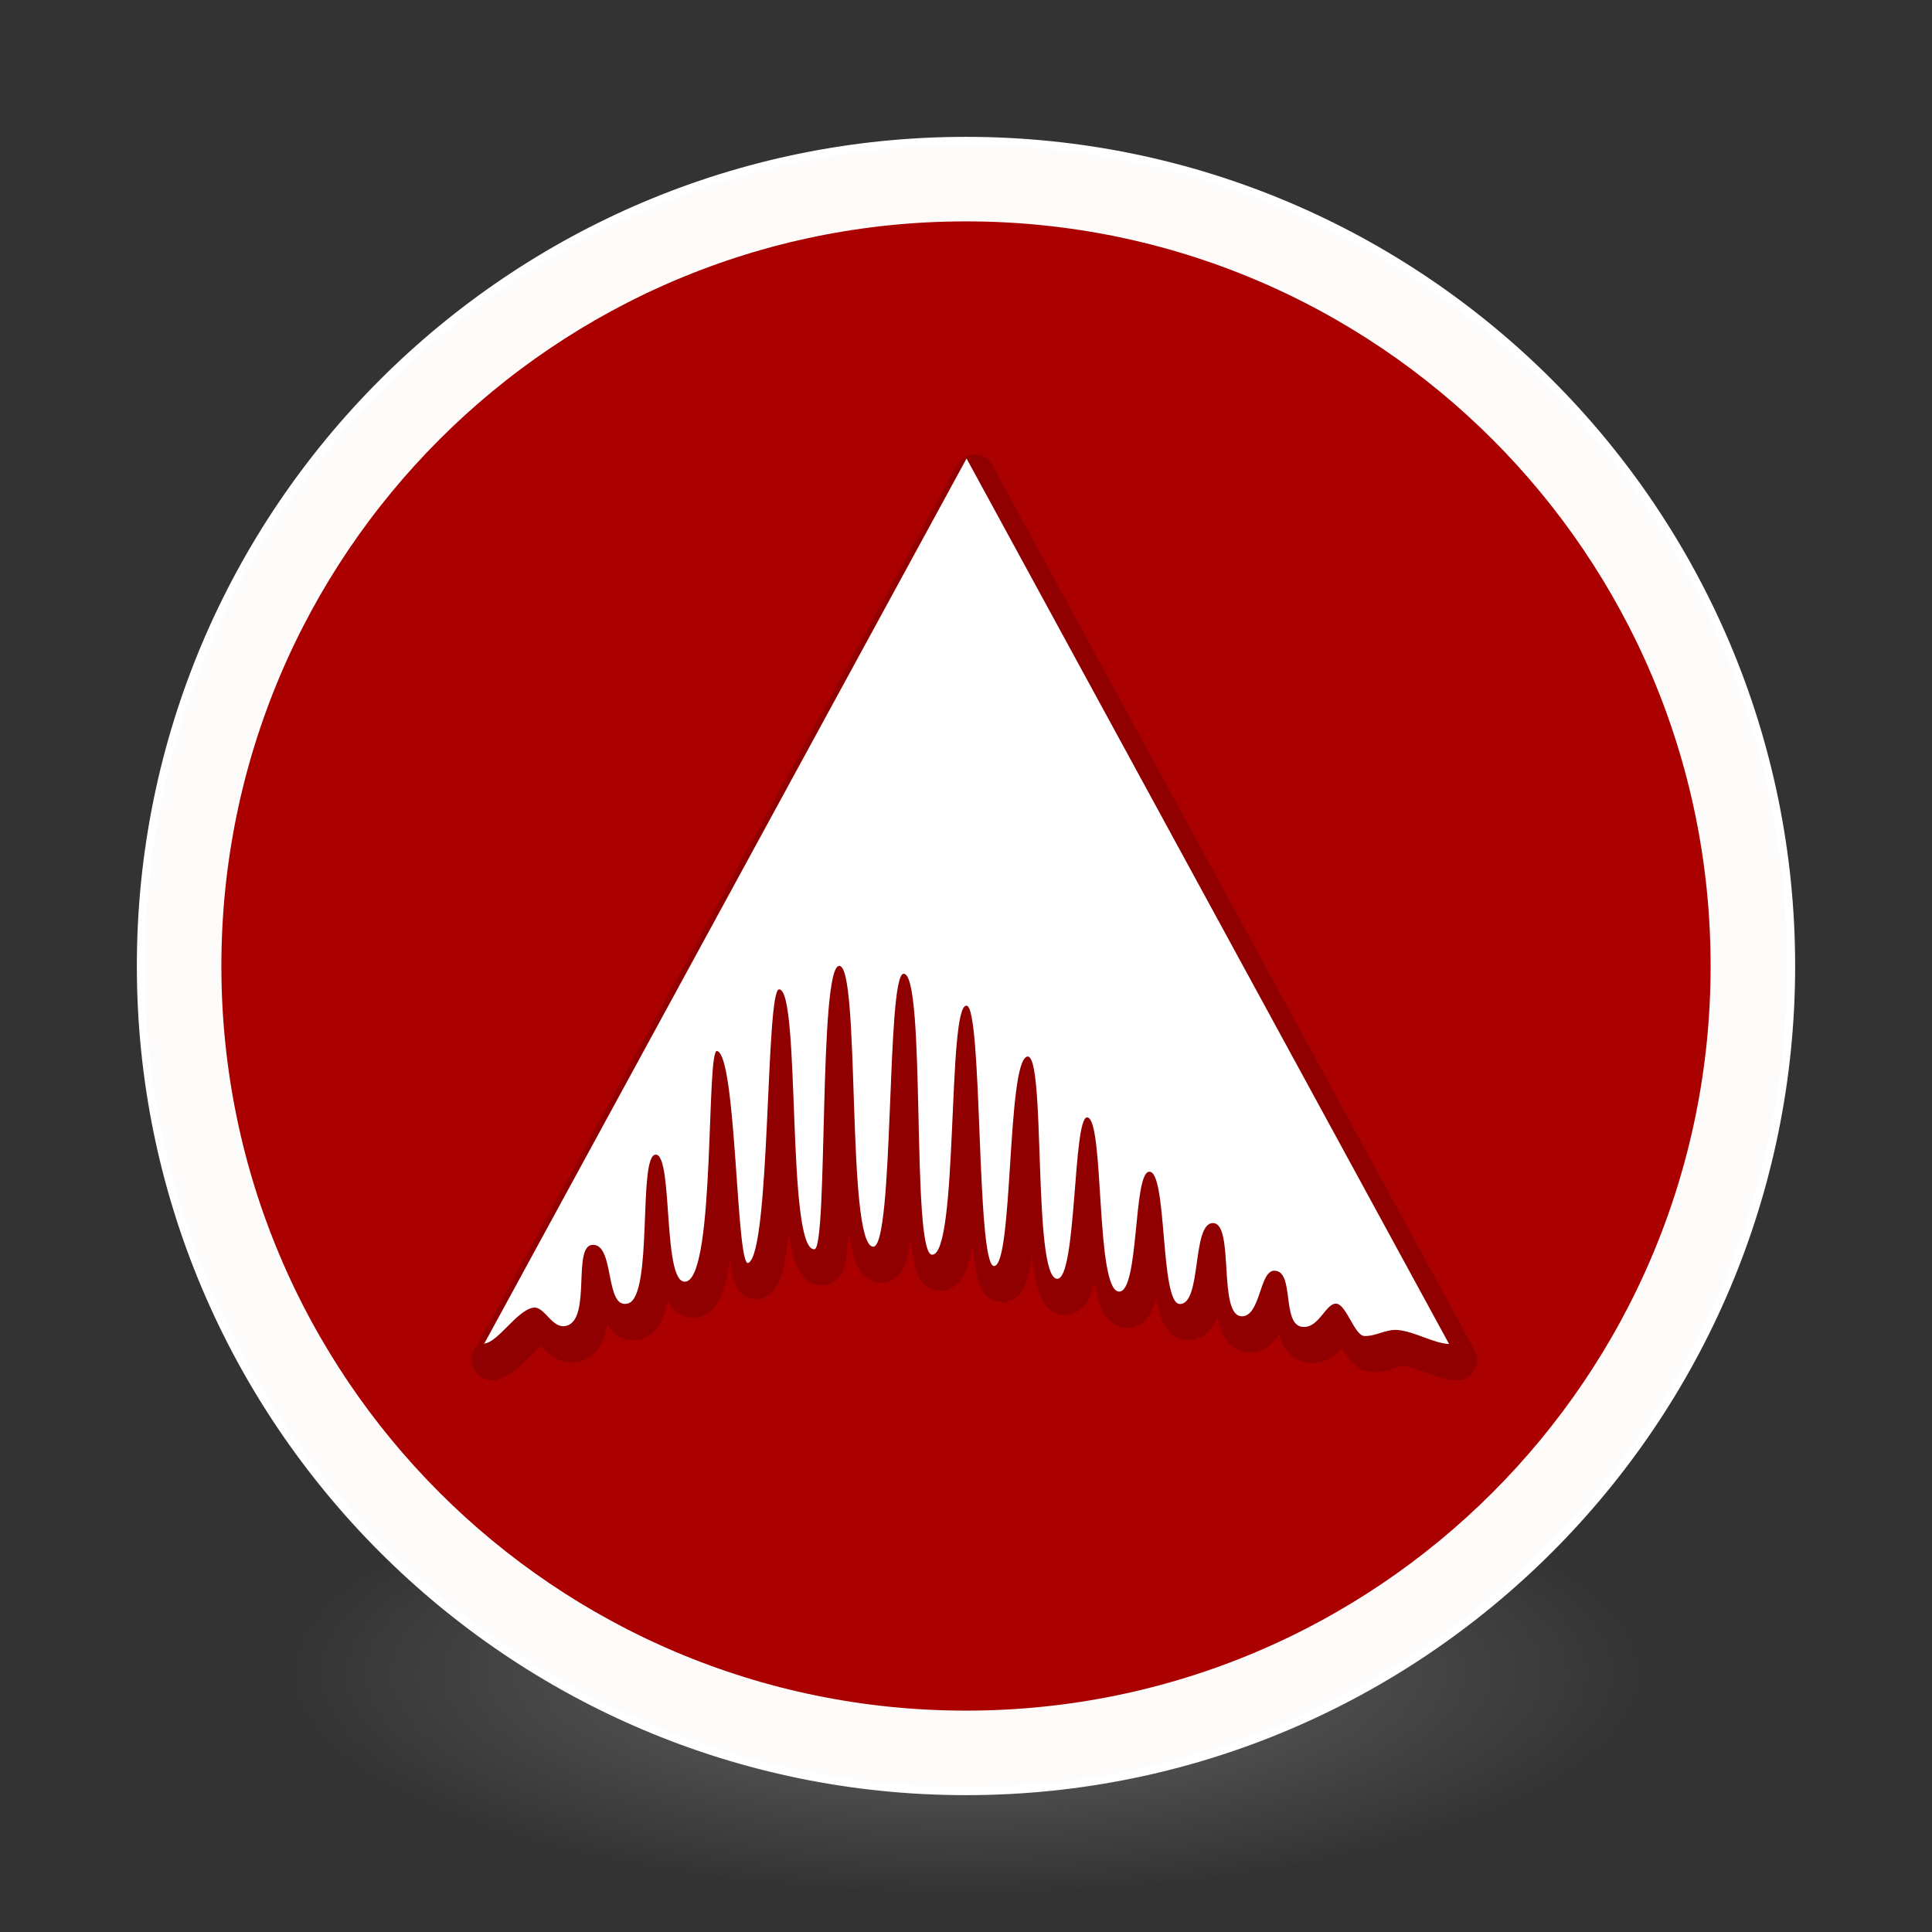 <?xml version="1.0" encoding="UTF-8" standalone="no"?>
<!-- Created with Inkscape (http://www.inkscape.org/) -->

<svg
   xmlns:dc="http://purl.org/dc/elements/1.1/"
   xmlns:cc="http://creativecommons.org/ns#"
   xmlns:rdf="http://www.w3.org/1999/02/22-rdf-syntax-ns#"
   xmlns:svg="http://www.w3.org/2000/svg"
   xmlns="http://www.w3.org/2000/svg"
   xmlns:xlink="http://www.w3.org/1999/xlink"
   xmlns:sodipodi="http://sodipodi.sourceforge.net/DTD/sodipodi-0.dtd"
   xmlns:inkscape="http://www.inkscape.org/namespaces/inkscape"
   id="svg4061"
   height="48"
   width="48"
   version="1.1"
   inkscape:version="0.92.0 unknown"
   sodipodi:docname="ardour.svg">
  <rect width="100%" height="100%" fill="#333333" stroke="none"/>
  <sodipodi:namedview
     pagecolor="#ffffff"
     bordercolor="#666666"
     borderopacity="1"
     objecttolerance="10"
     gridtolerance="10"
     guidetolerance="10"
     inkscape:pageopacity="0"
     inkscape:pageshadow="2"
     inkscape:window-width="1378"
     inkscape:window-height="894"
     id="namedview40"
     showgrid="false"
     inkscape:zoom="9.8333333"
     inkscape:cx="17.163619"
     inkscape:cy="14.013699"
     inkscape:window-x="335"
     inkscape:window-y="95"
     inkscape:window-maximized="0"
     inkscape:current-layer="g4206" />
  <defs
     id="defs4063">
    <linearGradient
       inkscape:collect="always"
       id="linearGradient3361">
      <stop
         style="stop-color:#0068e0;stop-opacity:1;"
         offset="0"
         id="stop3363" />
      <stop
         style="stop-color:#00acf4;stop-opacity:1"
         offset="1"
         id="stop3365" />
    </linearGradient>
    <linearGradient
       id="linearGradient3026"
       y2="40.496"
       gradientUnits="userSpaceOnUse"
       x2="71.204"
       gradientTransform="matrix(1.617,0,0,1.617,-92.707,-21.06)"
       y1="15.369"
       x1="71.204"
       xlink:href="#linearGradient3361">
      <stop
         id="stop4808-4"
         stop-color="#fff"
         offset="0" />
      <stop
         id="stop4810-0"
         stop-color="#fff"
         stop-opacity=".235"
         offset=".424" />
      <stop
         id="stop4812-8"
         stop-color="#fff"
         stop-opacity=".157"
         offset=".821" />
      <stop
         id="stop4814-0"
         stop-color="#fff"
         stop-opacity=".392"
         offset="1" />
    </linearGradient>
    <radialGradient
       id="radialGradient3029"
       fx="4.459"
       fy="8.509"
       gradientUnits="userSpaceOnUse"
       cy="8.626"
       cx="15.026"
       gradientTransform="matrix(-3.4973e-8 1.885 -1.776 -5.4723e-8 39.14 -7.993)"
       r="20">
      <stop
         id="stop4170"
         stop-color="#c24251"
         offset="0" />
      <stop
         id="stop4172"
         stop-color="#c24251"
         offset=".262" />
      <stop
         id="stop4174"
         stop-color="#a63643"
         offset=".661" />
      <stop
         id="stop4176"
         stop-color="#a63643"
         offset="1" />
    </radialGradient>
    <radialGradient
       id="radialGradient3032"
       gradientUnits="userSpaceOnUse"
       cy="3.99"
       cx="23.896"
       gradientTransform="matrix(0 2.889 -3.813 0 39.213 -65.95)"
       r="20.397">
      <stop
         id="stop3244-9-33-7-0-9"
         stop-color="#fff"
         offset="0" />
      <stop
         id="stop3246-3-5-0-8-5"
         stop-color="#ddd"
         offset=".262" />
      <stop
         id="stop3248-1-7-8-8-1"
         stop-color="#abacae"
         offset=".661" />
      <stop
         id="stop3250-9-3-0-5-1"
         stop-color="#89898b"
         offset="1" />
    </radialGradient>
    <radialGradient
       id="radialGradient3035"
       gradientUnits="userSpaceOnUse"
       cy="186.17"
       cx="99.157"
       gradientTransform="matrix(.271 0 0 .088 -2.855 25.187)"
       r="62.769">
      <stop
         id="stop3822-2-6-3"
         stop-color="#3d3d3d"
         offset="0" />
      <stop
         id="stop3864-8-7-7"
         stop-color="#686868"
         stop-opacity=".498"
         offset=".5" />
      <stop
         id="stop3824-1-2-5"
         stop-color="#686868"
         stop-opacity="0"
         offset="1" />
    </radialGradient>
    <linearGradient
       id="linearGradient4433"
       y2="25.611"
       gradientUnits="userSpaceOnUse"
       x2="23.078"
       gradientTransform="matrix(1,0,0,1.052,0,-0.905)"
       y1="13.035"
       x1="22.759">
      <stop
         id="stop6305-1-0-2"
         stop-color="#fff"
         offset="0" />
      <stop
         id="stop6307-5-0-6"
         stop-color="#fff"
         stop-opacity="0"
         offset="1" />
    </linearGradient>
    <linearGradient
       id="linearGradient4829">
      <stop
         style="stop-color:#f4fbfc;stop-opacity:1;"
         offset="0"
         id="stop4831" />
      <stop
         style="stop-color:#d6d6d6;stop-opacity:1;"
         offset="1"
         id="stop4833" />
    </linearGradient>
    <filter
       x="-0.5"
       y="-0.5"
       width="2"
       height="2"
       filterUnits="objectBoundingBox"
       id="a">
      <feOffset
         dy="2"
         in="SourceAlpha"
         result="shadowOffsetOuter1"
         id="feOffset5" />
      <feGaussianBlur
         stdDeviation="2"
         in="shadowOffsetOuter1"
         result="shadowBlurOuter1"
         id="feGaussianBlur7" />
      <feColorMatrix
         values="0 0 0 0 0 0 0 0 0 0 0 0 0 0 0 0 0 0 0.273 0"
         in="shadowBlurOuter1"
         id="feColorMatrix9" />
    </filter>
    <filter
       x="-0.5"
       y="-0.5"
       width="2"
       height="2"
       filterUnits="objectBoundingBox"
       id="a-3">
      <feOffset
         dy="2"
         in="SourceAlpha"
         result="shadowOffsetOuter1"
         id="feOffset5-6" />
      <feGaussianBlur
         stdDeviation="2"
         in="shadowOffsetOuter1"
         result="shadowBlurOuter1"
         id="feGaussianBlur7-7" />
      <feColorMatrix
         values="0 0 0 0 0 0 0 0 0 0 0 0 0 0 0 0 0 0 0.273 0"
         in="shadowBlurOuter1"
         id="feColorMatrix9-5" />
    </filter>
    <linearGradient
       id="linearGradient3037"
       y2="159.17"
       xlink:href="#linearGradient3775"
       gradientUnits="userSpaceOnUse"
       x2="110.94"
       gradientTransform="matrix(0.135,0,0,0.135,11.527,6.405)"
       y1="178.35"
       x1="17.824" />
    <linearGradient
       id="linearGradient3775">
      <stop
         id="stop3777"
         stop-color="#ffb972"
         stop-opacity=".434"
         offset="0" />
      <stop
         id="stop3783"
         stop-color="#ffd287"
         stop-opacity=".718"
         offset=".458" />
      <stop
         id="stop3779"
         stop-color="#ffcb8b"
         offset="1" />
    </linearGradient>
    <linearGradient
       id="linearGradient3039"
       y2="176.81"
       gradientUnits="userSpaceOnUse"
       x2="123.21"
       gradientTransform="matrix(0.135,0,0,0.135,11.527,6.405)"
       y1="176.81"
       x1="2.483">
      <stop
         id="stop3787"
         stop-color="#fff"
         stop-opacity="0"
         offset="0" />
      <stop
         id="stop3789"
         stop-color="#fff"
         stop-opacity=".909"
         offset="1" />
    </linearGradient>
    <linearGradient
       id="linearGradient3041"
       y2="197.87"
       xlink:href="#linearGradient3793"
       gradientUnits="userSpaceOnUse"
       x2="118.92"
       gradientTransform="matrix(0.135,0,0,0.135,11.501,6.405)"
       y1="225.48"
       x1="73.239" />
    <linearGradient
       id="linearGradient3793">
      <stop
         id="stop3795"
         stop-color="#904d0b"
         stop-opacity=".601"
         offset="0" />
      <stop
         id="stop3797"
         stop-color="#ffd6a2"
         stop-opacity=".874"
         offset="1" />
    </linearGradient>
    <linearGradient
       id="linearGradient3043"
       y2="143.32"
       xlink:href="#linearGradient3801"
       gradientUnits="userSpaceOnUse"
       x2="119.18"
       gradientTransform="matrix(0.135,0,0,0.135,11.604,6.612)"
       y1="112.64"
       x1="91.625" />
    <linearGradient
       id="linearGradient3801">
      <stop
         id="stop3803"
         stop-color="#ff5454"
         stop-opacity=".792"
         offset="0" />
      <stop
         id="stop3809"
         stop-color="#fa6262"
         stop-opacity=".925"
         offset=".526" />
      <stop
         id="stop3805"
         stop-color="#e84646"
         stop-opacity=".937"
         offset="1" />
    </linearGradient>
    <linearGradient
       id="linearGradient3047"
       y2="126.66"
       xlink:href="#linearGradient3801"
       gradientUnits="userSpaceOnUse"
       x2="139.85"
       gradientTransform="matrix(0.135,0,0,0.135,11.217,6.638)"
       y1="152.74"
       x1="143.13" />
    <linearGradient
       id="linearGradient3053"
       y2="74.981"
       xlink:href="#linearGradient3801"
       gradientUnits="userSpaceOnUse"
       x2="151.41"
       gradientTransform="matrix(0.135,0,0,0.135,11.294,6.741)"
       y1="70.378"
       x1="137.18" />
    <clipPath
       id="clipPath-498702923">
      <g
         id="g17"
         transform="translate(0,-1004.4)">
        <path
           style="fill:#1890d0"
           inkscape:connector-curvature="0"
           id="path19"
           d="m -24,13 c 0,1.105 -0.672,2 -1.5,2 -0.828,0 -1.5,-0.895 -1.5,-2 0,-1.105 0.672,-2 1.5,-2 0.828,0 1.5,0.895 1.5,2 z"
           transform="matrix(15.333,0,0,11.5,415,878.86)" />
      </g>
    </clipPath>
    <clipPath
       id="clipPath-498702923-2">
      <g
         id="g17-9"
         transform="translate(0,-1004.4)">
        <path
           style="fill:#1890d0"
           inkscape:connector-curvature="0"
           id="path19-1"
           d="m -24,13 c 0,1.105 -0.672,2 -1.5,2 -0.828,0 -1.5,-0.895 -1.5,-2 0,-1.105 0.672,-2 1.5,-2 0.828,0 1.5,0.895 1.5,2 z"
           transform="matrix(15.333,0,0,11.5,415,878.86)" />
      </g>
    </clipPath>
  </defs>
  <g
     id="g4206">
    <path
       id="path3818-0-5"
       d="m 41,41.5 a 17,5.5 0 0 1 -34,0 17,5.5 0 1 1 34,0 z"
       inkscape:connector-curvature="0"
       style="fill:url(#radialGradient3035)" />
    <path
       id="path2555-7-2"
       style="color:#000000;fill:url(#radialGradient3032)"
       d="M 24,3.5 C 12.689,3.5 3.5,12.689 3.5,24 3.5,35.311 12.689,44.5 24,44.5 35.311,44.5 44.5,35.311 44.5,24 44.5,12.689 35.311,3.5 24,3.5 Z"
       inkscape:connector-curvature="0" />
    <path
       id="path2555-7-65"
       style="color:#000000;fill:#aa0000;fill-opacity:1"
       d="M 24,3.5 C 12.689,3.5 3.5,12.689 3.5,24 3.5,35.311 12.689,44.5 24,44.5 35.311,44.5 44.5,35.311 44.5,24 44.5,12.689 35.311,3.5 24,3.5 Z"
       inkscape:connector-curvature="0" />
    <path
       id="path4176"
       style="color:#000000;opacity:1;fill:none;stroke:#ffffff;stroke-width:2;stroke-linecap:round;stroke-linejoin:round;stroke-miterlimit:4;stroke-dasharray:none;stroke-opacity:0.982"
       d="M 43.5,24 C 43.5,34.77 34.77,43.5 24,43.5 13.23,43.5 4.5,34.77 4.5,24 4.5,13.23 13.23,4.5 24,4.5 34.77,4.5 43.5,13.23 43.5,24 Z"
       inkscape:connector-curvature="0" />
    <path
       id="path2555-7-1-7"
       style="color:#000000;opacity:1;fill:none;fill-opacity:1;stroke:#ffffff;stroke-width:0.2;stroke-linecap:round;stroke-linejoin:round;stroke-miterlimit:4;stroke-dasharray:none;stroke-opacity:1"
       d="m 24,3.5 c -11.311,0 -20.5,9.189 -20.5,20.5 0,11.311 9.189,20.5 20.5,20.5 11.311,0 20.5,-9.189 20.5,-20.5 0,-11.311 -9.189,-20.5 -20.5,-20.5 z"
       inkscape:connector-curvature="0" />
    <g
       id="g4317"
       transform="matrix(1,0,0,1,-1.002,-0.005)"
       style="fill:none;stroke:#000000;stroke-linecap:round;stroke-linejoin:round" />
    <g
       style="opacity:0.15;stroke:#000000;stroke-width:1;stroke-linecap:round;stroke-linejoin:round"
       transform="matrix(0.999,0,0,1,0.238,-1.208)"
       id="g4281">
      <g
         style="stroke:#000000;stroke-width:1;stroke-linecap:round;stroke-linejoin:round"
         clip-path="url(#clipPath-498702923-2)"
         id="g4283">
        <!-- color: #3d3d3d -->
        <g
           style="stroke:#000000;stroke-width:1;stroke-linecap:round;stroke-linejoin:round"
           id="g4285">
          <path
             style="stroke:#000000;stroke-width:1;stroke-linecap:round;stroke-linejoin:round"
             inkscape:connector-curvature="0"
             d="M 12,35 24,13 36,35 c -0.391,-0.02 -0.84,-0.305 -1.27,-0.348 -0.285,-0.031 -0.566,0.164 -0.84,0.148 -0.238,-0.012 -0.441,-0.766 -0.684,-0.801 -0.273,-0.039 -0.438,0.629 -0.863,0.574 -0.516,-0.07 -0.176,-1.395 -0.691,-1.395 -0.367,0 -0.34,1.121 -0.797,1.133 -0.621,0.016 -0.18,-2.316 -0.727,-2.316 -0.535,0 -0.27,2.027 -0.828,2.01 -0.496,-0.016 -0.301,-3.332 -0.762,-3.285 -0.398,0.035 -0.242,3.01 -0.75,2.977 -0.59,-0.039 -0.352,-4.309 -0.789,-4.328 -0.355,-0.012 -0.258,4.03 -0.746,4.01 -0.621,-0.02 -0.27,-5.641 -0.746,-5.52 -0.508,0.125 -0.344,5.207 -0.824,5.203 -0.445,-0.004 -0.281,-6.453 -0.684,-6.469 -0.484,-0.023 -0.195,6.188 -0.855,6.188 -0.531,0.004 -0.141,-7.01 -0.711,-6.98 -0.434,0.016 -0.227,6.848 -0.762,6.781 -0.668,-0.078 -0.305,-6.973 -0.836,-6.977 -0.516,-0.004 -0.281,6.941 -0.613,7.04 -0.711,0.078 -0.34,-6.453 -0.883,-6.457 -0.34,-0.004 -0.211,6.543 -0.766,6.797 -0.305,0.141 -0.289,-5.152 -0.777,-5.266 -0.273,-0.063 -0.043,5.492 -0.754,5.723 -0.621,0.199 -0.324,-3.141 -0.77,-3.148 -0.453,-0.004 -0.059,3.5 -0.684,3.695 -0.598,0.184 -0.324,-1.484 -0.891,-1.453 -0.508,0.027 -0.02,1.84 -0.645,2.01 -0.363,0.102 -0.543,-0.504 -0.836,-0.449 -0.418,0.082 -0.887,0.891 -1.23,0.891 m 0.004,0.008"
             id="path4287" />
        </g>
      </g>
    </g>
    <g
       transform="matrix(0.999,0,0,1,0.038,-1.608)"
       id="g47"
       style="fill:#ffffff">
      <g
         clip-path="url(#clipPath-498702923)"
         id="g49"
         style="fill:#ffffff">
        <!-- color: #3d3d3d -->
        <g
           id="g51"
           style="fill:#ffffff">
          <path
             style="fill:#ffffff"
             inkscape:connector-curvature="0"
             d="M 12,35 24,13 36,35 c -0.391,-0.02 -0.84,-0.305 -1.27,-0.348 -0.285,-0.031 -0.566,0.164 -0.84,0.148 -0.238,-0.012 -0.441,-0.766 -0.684,-0.801 -0.273,-0.039 -0.438,0.629 -0.863,0.574 -0.516,-0.07 -0.176,-1.395 -0.691,-1.395 -0.367,0 -0.34,1.121 -0.797,1.133 -0.621,0.016 -0.18,-2.316 -0.727,-2.316 -0.535,0 -0.27,2.027 -0.828,2.01 -0.496,-0.016 -0.301,-3.332 -0.762,-3.285 -0.398,0.035 -0.242,3.01 -0.75,2.977 -0.59,-0.039 -0.352,-4.309 -0.789,-4.328 -0.355,-0.012 -0.258,4.03 -0.746,4.01 -0.621,-0.02 -0.27,-5.641 -0.746,-5.52 -0.508,0.125 -0.344,5.207 -0.824,5.203 -0.445,-0.004 -0.281,-6.453 -0.684,-6.469 -0.484,-0.023 -0.195,6.188 -0.855,6.188 -0.531,0.004 -0.141,-7.01 -0.711,-6.98 -0.434,0.016 -0.227,6.848 -0.762,6.781 -0.668,-0.078 -0.305,-6.973 -0.836,-6.977 -0.516,-0.004 -0.281,6.941 -0.613,7.04 -0.711,0.078 -0.34,-6.453 -0.883,-6.457 -0.34,-0.004 -0.211,6.543 -0.766,6.797 -0.305,0.141 -0.289,-5.152 -0.777,-5.266 -0.273,-0.063 -0.043,5.492 -0.754,5.723 -0.621,0.199 -0.324,-3.141 -0.77,-3.148 -0.453,-0.004 -0.059,3.5 -0.684,3.695 -0.598,0.184 -0.324,-1.484 -0.891,-1.453 -0.508,0.027 -0.02,1.84 -0.645,2.01 -0.363,0.102 -0.543,-0.504 -0.836,-0.449 -0.418,0.082 -0.887,0.891 -1.23,0.891 m 0.004,0.008"
             id="path53" />
        </g>
      </g>
    </g>
  </g>
</svg>
